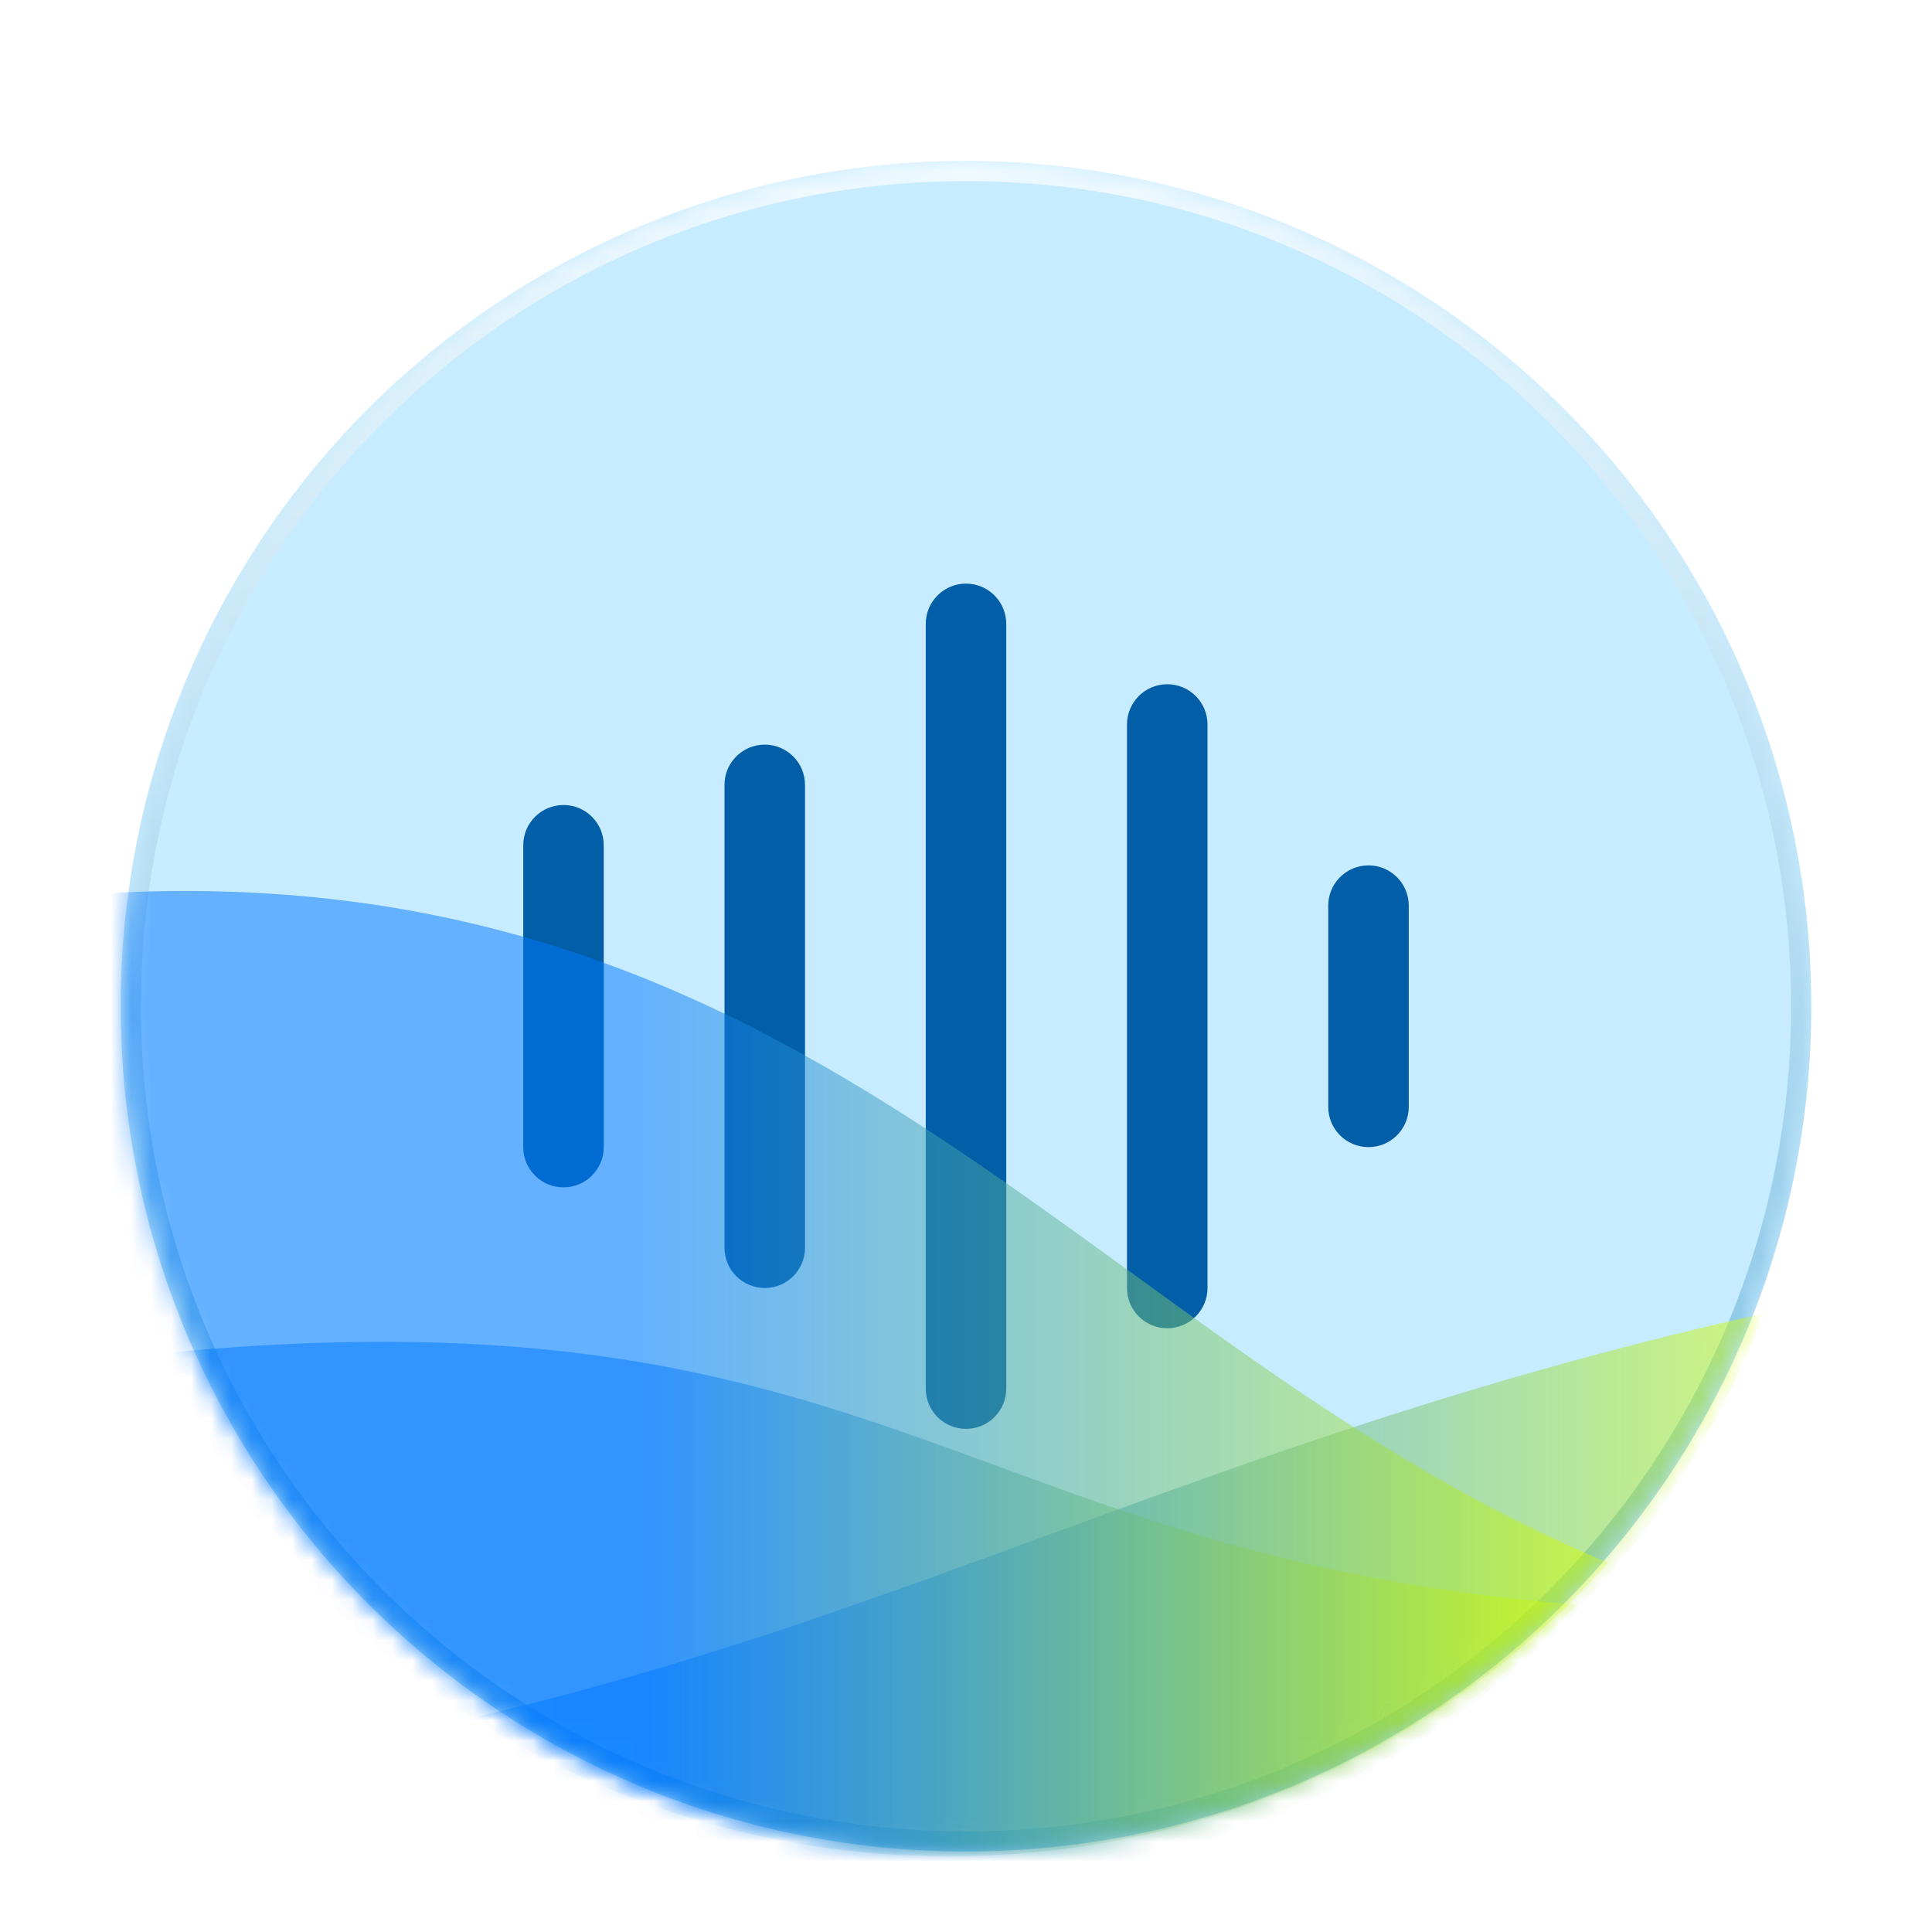 <svg xmlns="http://www.w3.org/2000/svg" xmlns:xlink="http://www.w3.org/1999/xlink" width="96" height="96" viewBox="0 0 96 96">
  <defs>
    <filter id="desktop-ai-assistant-a" width="128.6%" height="128.6%" x="-14.3%" y="-14.3%" filterUnits="objectBoundingBox">
      <feOffset dy="2" in="SourceAlpha" result="shadowOffsetOuter1"/>
      <feGaussianBlur in="shadowOffsetOuter1" result="shadowBlurOuter1" stdDeviation="2"/>
      <feColorMatrix in="shadowBlurOuter1" result="shadowMatrixOuter1" values="0 0 0 0 0   0 0 0 0 0   0 0 0 0 0  0 0 0 0.2 0"/>
      <feMerge>
        <feMergeNode in="shadowMatrixOuter1"/>
        <feMergeNode in="SourceGraphic"/>
      </feMerge>
    </filter>
    <circle id="desktop-ai-assistant-b" cx="42" cy="42" r="42"/>
    <linearGradient id="desktop-ai-assistant-c" x1="50%" x2="50%" y1="0%" y2="100%">
      <stop offset="0%" stop-color="#F1FAFF"/>
      <stop offset="100%" stop-color="#65B5DF"/>
    </linearGradient>
    <linearGradient id="desktop-ai-assistant-e" x1="100%" x2="37.123%" y1="100%" y2="100%">
      <stop offset="0%" stop-color="#D4FF00"/>
      <stop offset="100%" stop-color="#07F"/>
    </linearGradient>
    <linearGradient id="desktop-ai-assistant-f" x1="100%" x2="37.123%" y1="100%" y2="100%">
      <stop offset="0%" stop-color="#D4FF00"/>
      <stop offset="100%" stop-color="#07F"/>
    </linearGradient>
    <linearGradient id="desktop-ai-assistant-g" x1="100%" x2="37.123%" y1="100%" y2="100%">
      <stop offset="0%" stop-color="#D4FF00"/>
      <stop offset="100%" stop-color="#07F"/>
    </linearGradient>
  </defs>
  <g fill="none" fill-rule="evenodd" filter="url(#desktop-ai-assistant-a)" transform="translate(6 6)">
    <mask id="desktop-ai-assistant-d" fill="#fff">
      <use xlink:href="#desktop-ai-assistant-b"/>
    </mask>
    <use fill="#C8ECFF" xlink:href="#desktop-ai-assistant-b"/>
    <path fill="url(#desktop-ai-assistant-c)" fill-rule="nonzero" d="M42,0 C65.196,0 84,18.804 84,42 C84,65.196 65.196,84 42,84 C18.804,84 0,65.196 0,42 C0,18.804 18.804,0 42,0 Z M42,1 C19.356,1 1,19.356 1,42 C1,64.644 19.356,83 42,83 C64.644,83 83,64.644 83,42 C83,19.356 64.644,1 42,1 Z" mask="url(#desktop-ai-assistant-d)"/>
    <path fill="#035EA8" d="M42,21 C43.105,21 44,21.895 44,23 L44,61 C44,62.105 43.105,63 42,63 C40.895,63 40,62.105 40,61 L40,23 C40,21.895 40.895,21 42,21 Z M52,26 C53.105,26 54,26.895 54,28 L54,56 C54,57.105 53.105,58 52,58 C50.895,58 50,57.105 50,56 L50,28 C50,26.895 50.895,26 52,26 Z M32,29 C33.105,29 34,29.895 34,31 L34,54 C34,55.105 33.105,56 32,56 C30.895,56 30,55.105 30,54 L30,31 C30,29.895 30.895,29 32,29 Z M22,32 C23.105,32 24,32.895 24,34 L24,49 C24,50.105 23.105,51 22,51 C20.895,51 20,50.105 20,49 L20,34 C20,32.895 20.895,32 22,32 Z M62,35 C63.105,35 64,35.895 64,37 L64,47 C64,48.105 63.105,49 62,49 C60.895,49 60,48.105 60,47 L60,37 C60,35.895 60.895,35 62,35 Z" mask="url(#desktop-ai-assistant-d)"/>
    <path fill="url(#desktop-ai-assistant-e)" fill-opacity=".5" d="M81.62,57.273 C75.341,73.89 59.259,85.71 40.411,85.71 C31.065,85.71 22.4,82.804 15.272,77.849 C38.246,72.909 53.839,63.606 80.67,57.486 Z" mask="url(#desktop-ai-assistant-d)"/>
    <path fill="url(#desktop-ai-assistant-f)" fill-opacity=".5" d="M6.635,58.876 C21.998,57.934 31.075,60.402 39.704,63.453 L40.852,63.863 L40.852,63.863 L41.998,64.279 C50.297,67.304 58.66,70.639 72.344,71.74 C64.337,80.244 52.993,85.551 40.415,85.551 C22.539,85.551 7.156,74.833 0.294,59.448 C2.312,59.204 4.422,59.012 6.635,58.876 Z" mask="url(#desktop-ai-assistant-d)"/>
    <path fill="url(#desktop-ai-assistant-g)" fill-opacity=".5" d="M1.356,36.296 C35.401,35.416 48.811,59.228 73.923,69.658 C65.863,78.609 54.172,84.239 41.165,84.239 C16.849,84.239 -2.864,64.567 -2.864,40.3 C-2.864,39.026 -2.809,37.765 -2.703,36.519 C-1.379,36.407 -0.026,36.332 1.356,36.296 Z" mask="url(#desktop-ai-assistant-d)"/>
  </g>
</svg>
